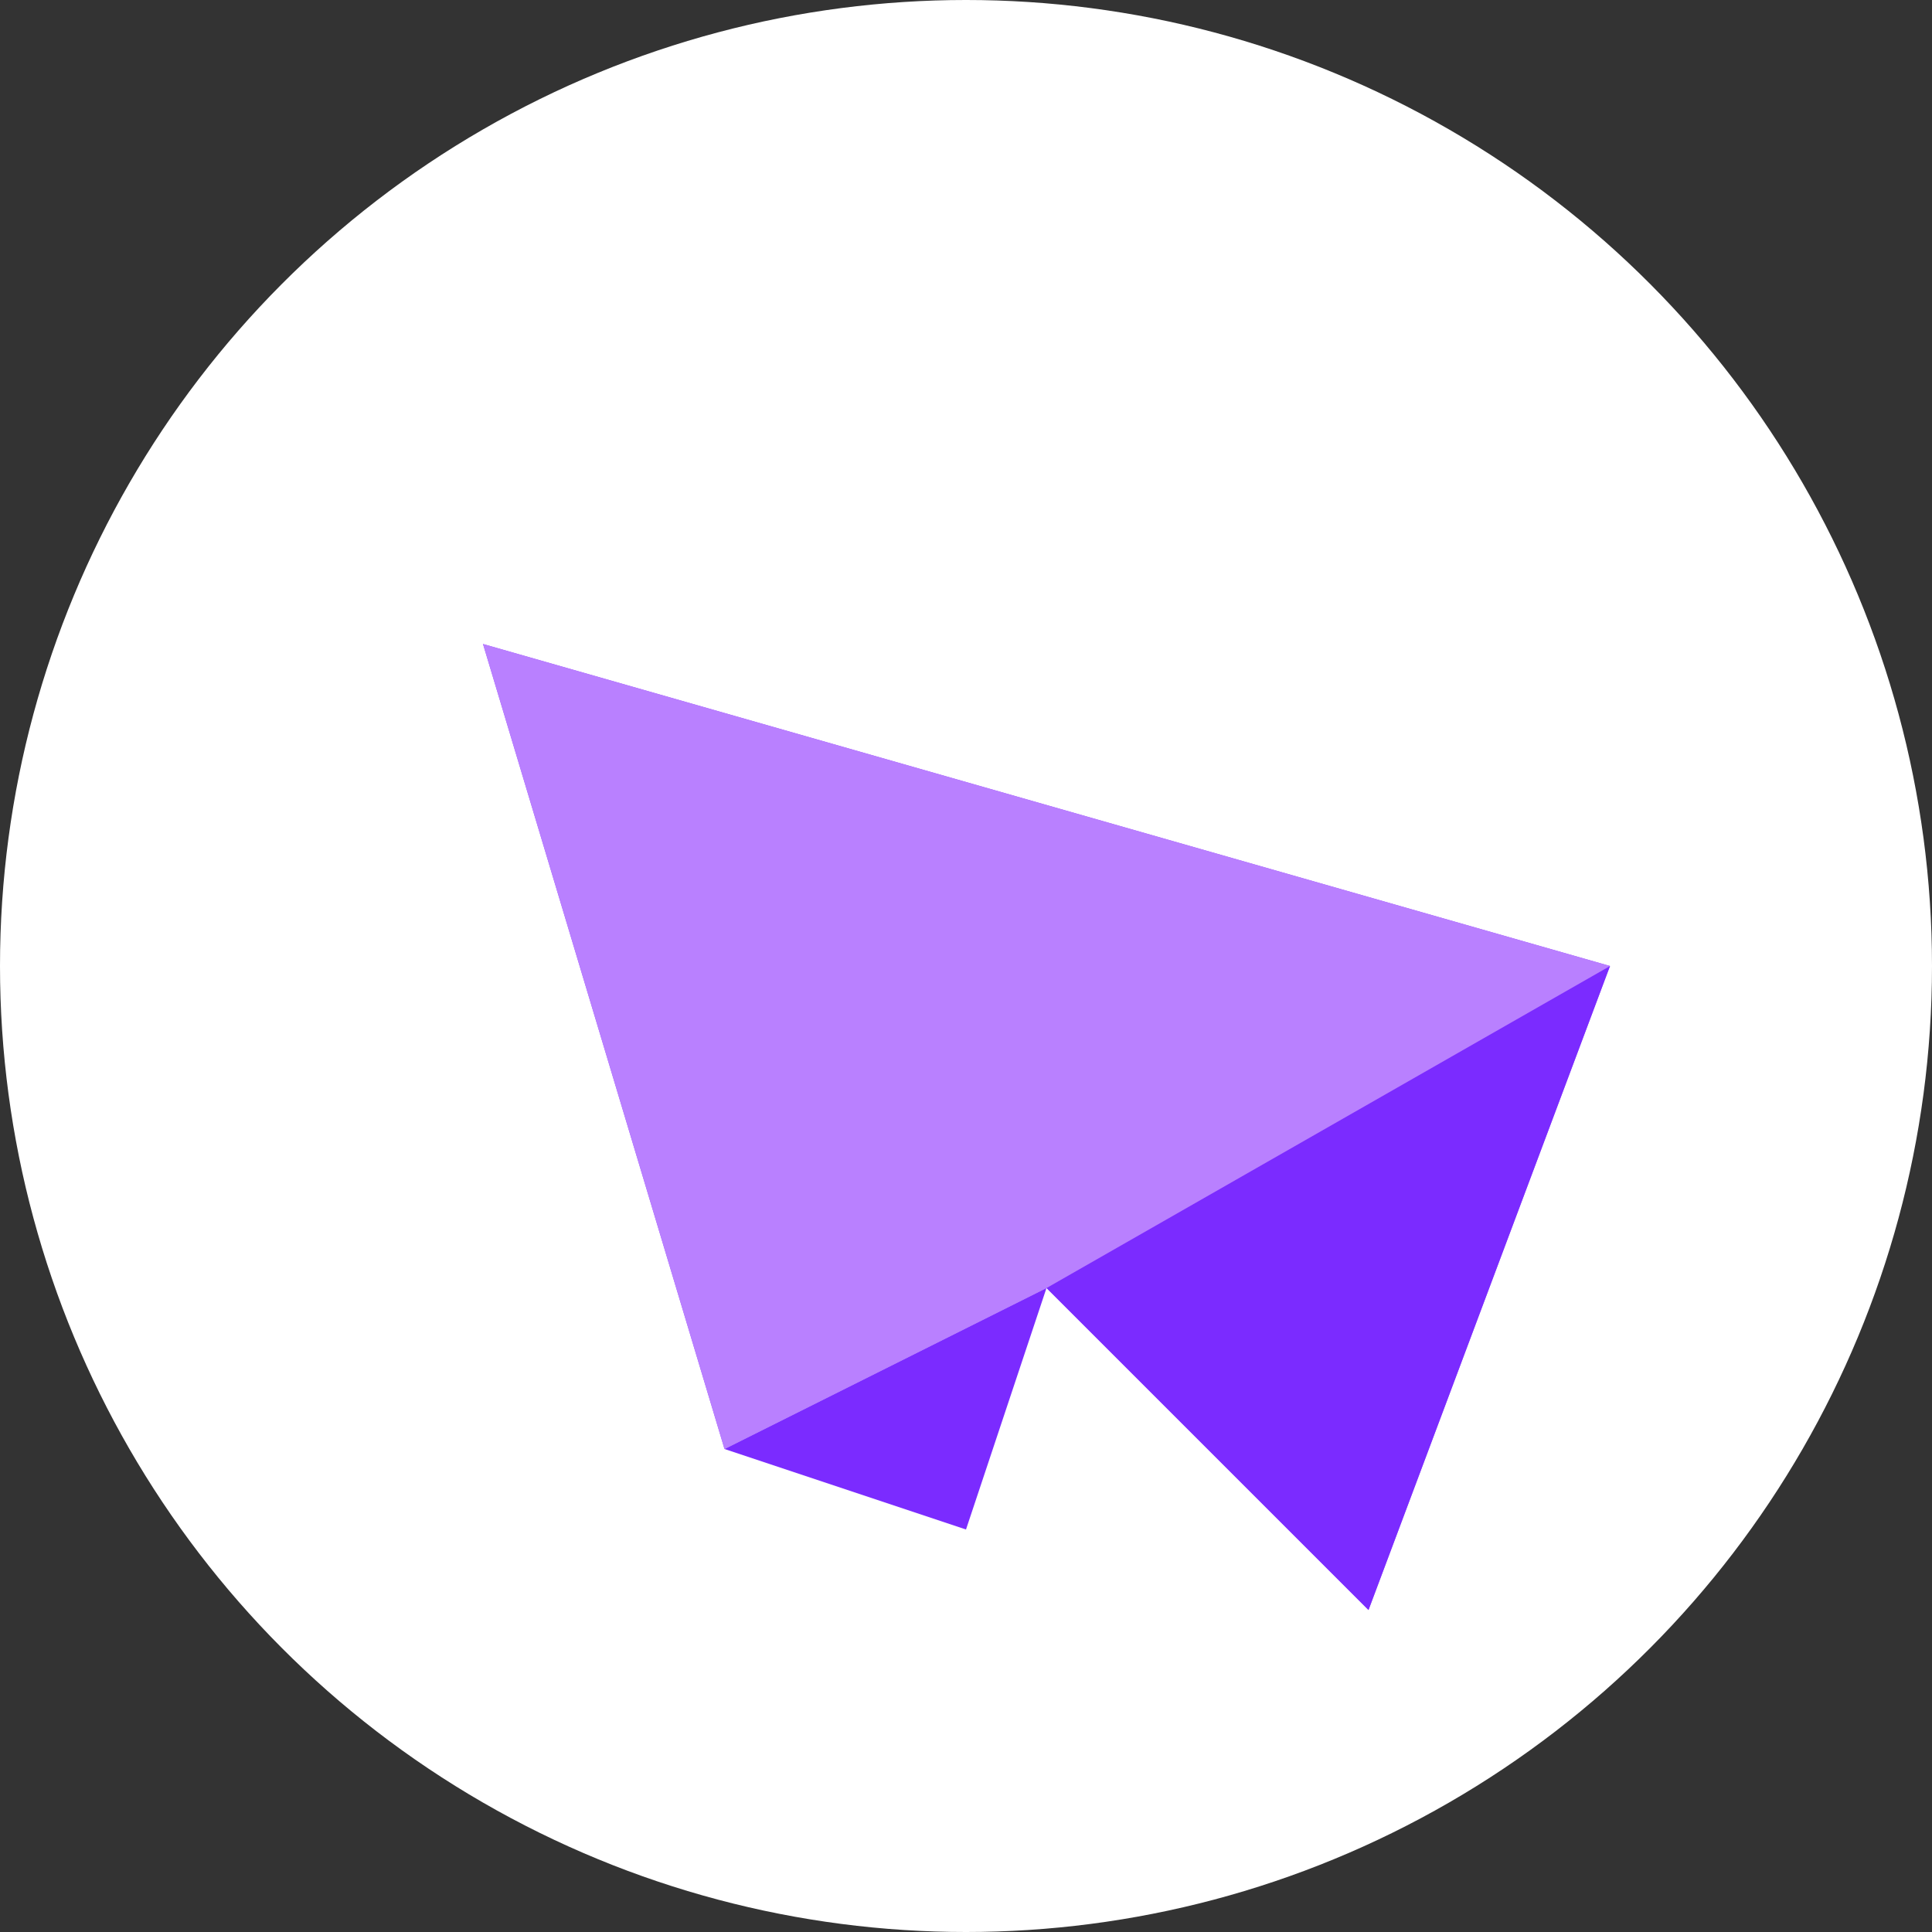 <?xml version="1.0" encoding="UTF-8"?>
<svg width="120" height="120" viewBox="0 0 120 120" fill="none" xmlns="http://www.w3.org/2000/svg">
  <rect x="0" y="0" width="120" height="120" fill="#333333" stroke="none"/>
  <circle cx="60" cy="60" r="60" fill="#FFFFFF"/>
  <g transform="translate(20, 20)">
    <path d="M80 40L65 80L45 60L25 70L10 20L80 40Z" fill="#9945FF"/>
    <path d="M80 40L45 60L65 80L80 40Z" fill="#7B2BFF"/>
    <path d="M45 60L40 75L25 70L45 60Z" fill="#7B2BFF"/>
    <path d="M45 60L80 40L10 20L25 70L45 60Z" fill="#B980FF"/>
  </g>
</svg>
